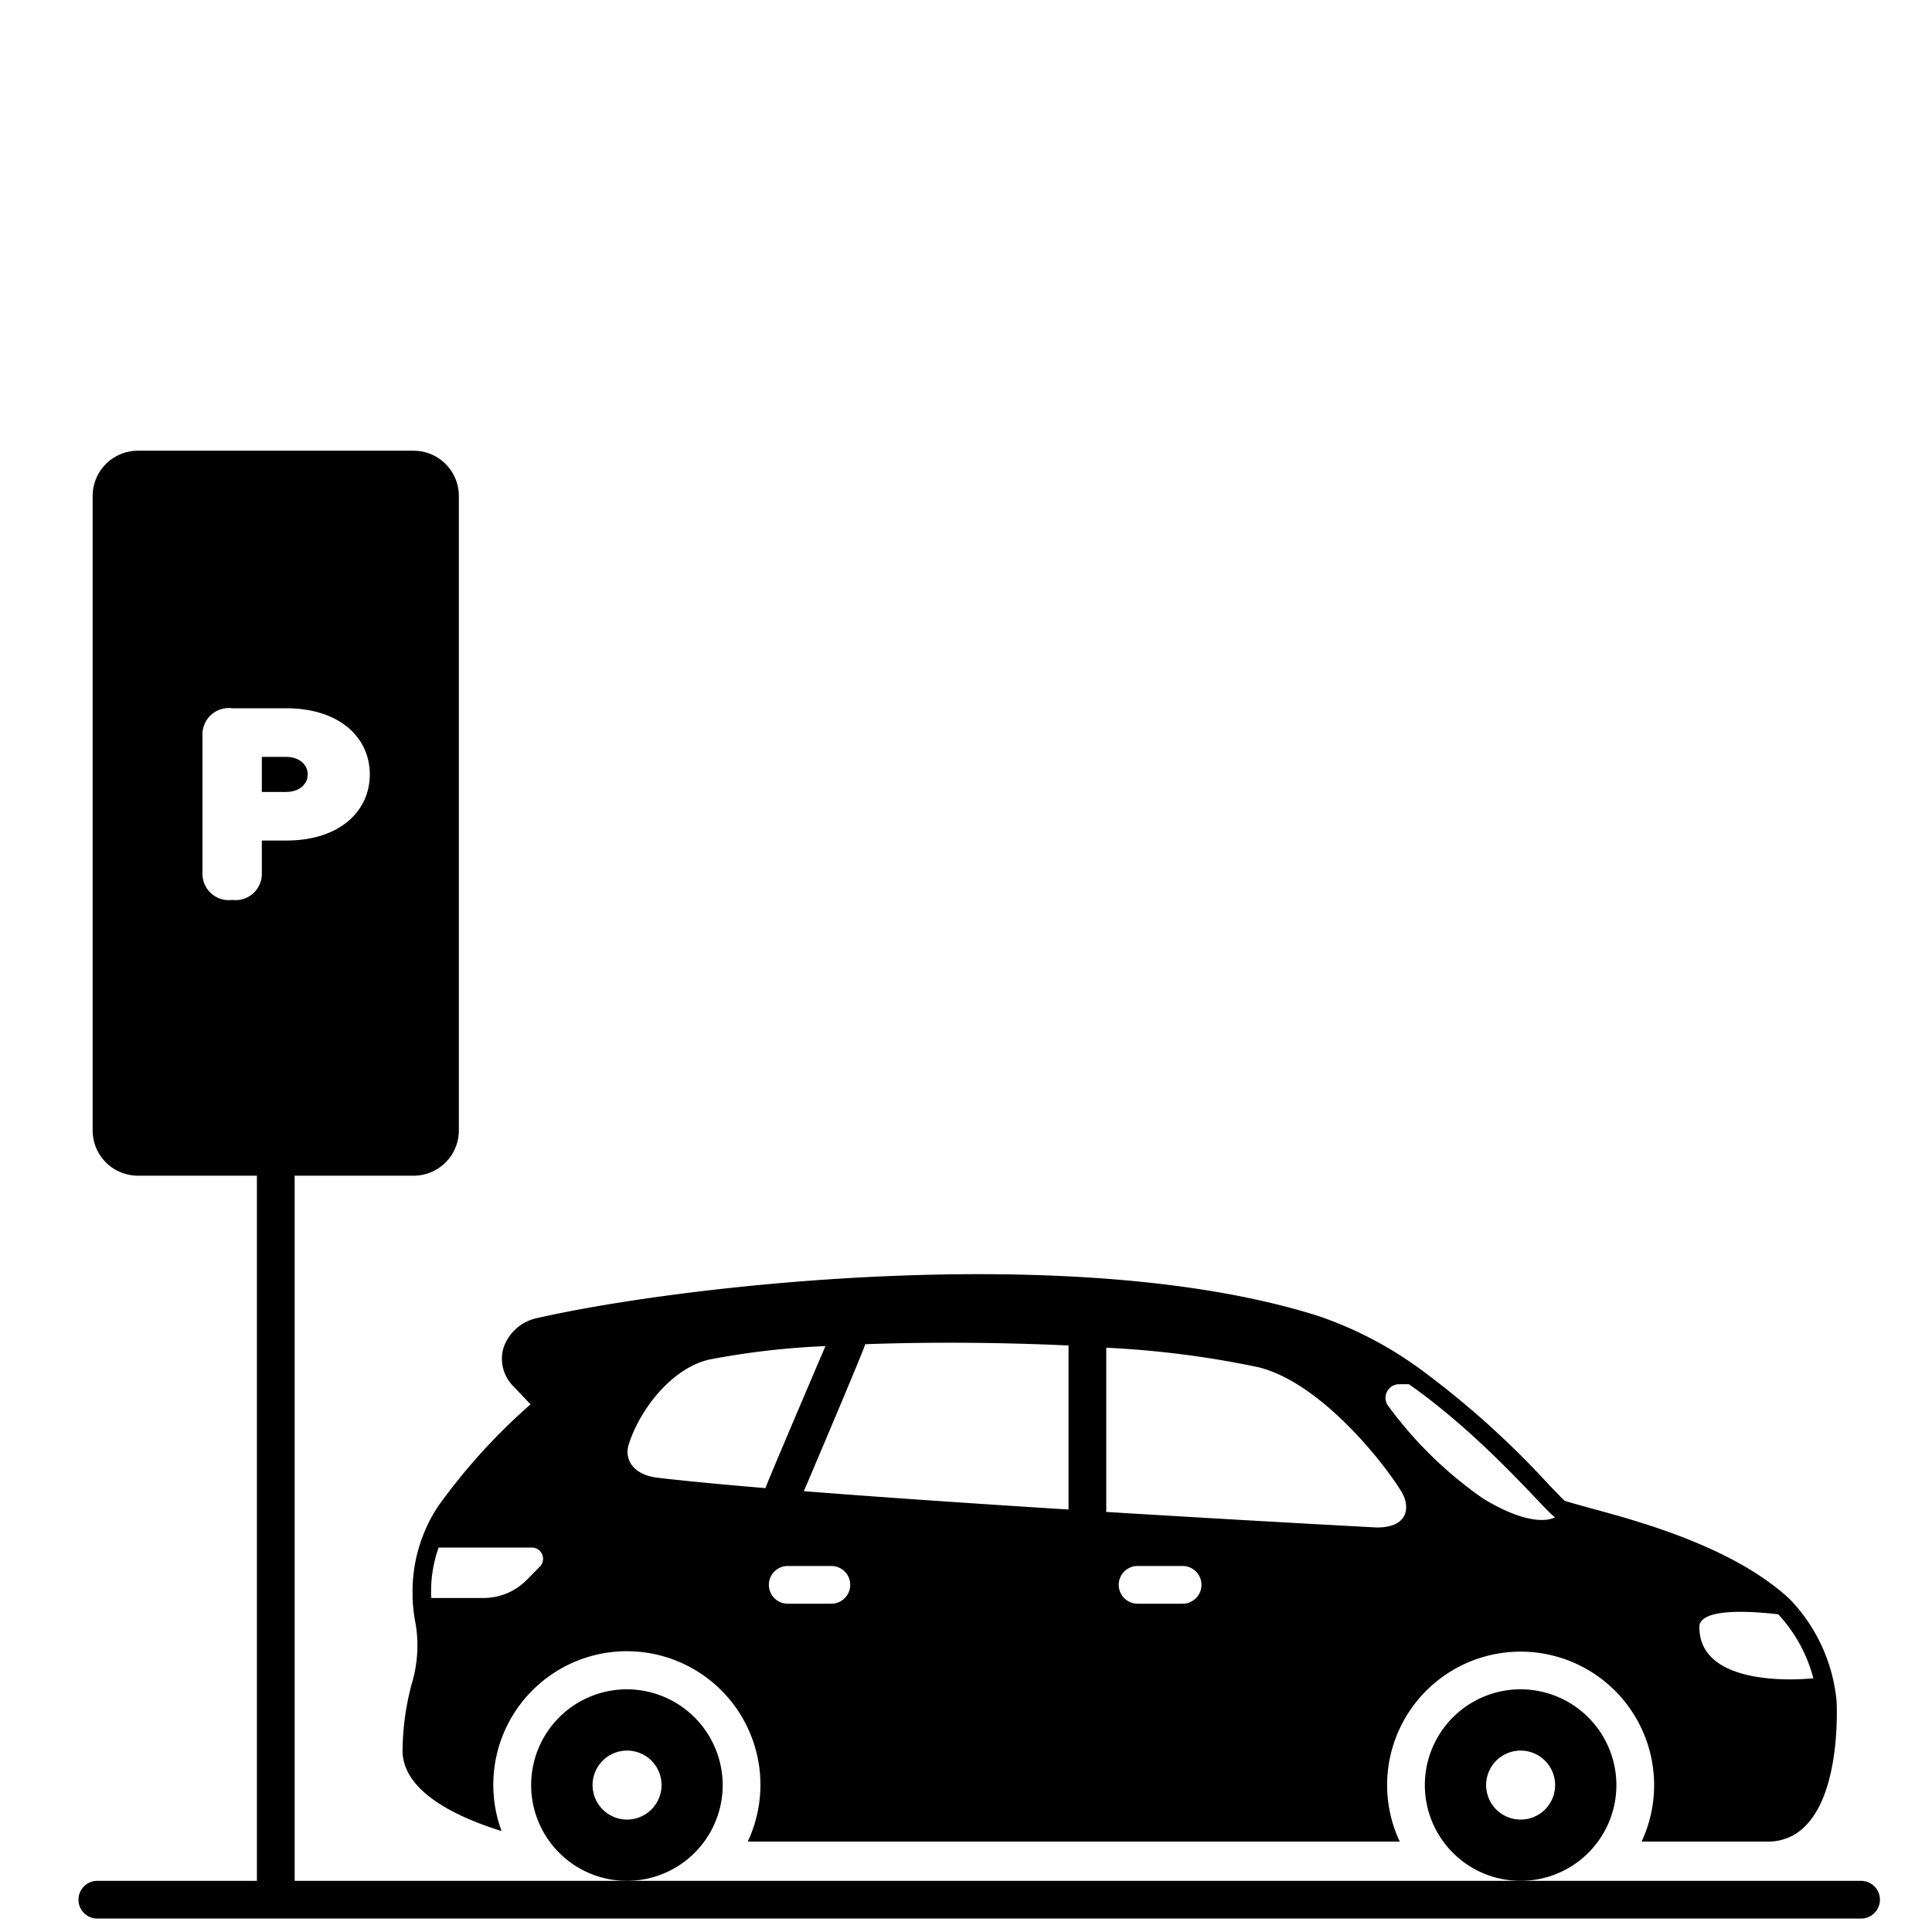 <svg id="Solid" xmlns="http://www.w3.org/2000/svg" viewBox="0 0 128 128"><title>parking, building, construction, car, transport, city, urban</title><path d="M121.68,112.721a11.268,11.268,0,0,0-3.11-6.78c-3.72-3.45-9.93-5.14-13.27-6.04-.67-.19-1.32-.36-1.65-.48-.19-.18-.6-.61-1-1.02a58.91,58.91,0,0,0-8.59-7.72,25.158,25.158,0,0,0-6.71-3.49c-16-5.08-42.23-2.04-51.74.13a3,3,0,0,0-2.25,1.97,2.572,2.572,0,0,0,.64,2.54l1.15,1.21a39.707,39.707,0,0,0-6.12,6.75,9.842,9.842,0,0,0-1.1,2.2.851.851,0,0,0-.06.17,10.219,10.219,0,0,0-.53,3.66.09.09,0,0,0-.01.05c0,.03.01.05.01.08a10.323,10.323,0,0,0,.2,1.65,8.8,8.8,0,0,1-.28,4.02,17.662,17.662,0,0,0-.59,4.36c0,2.79,3.78,4.47,6.56,5.33a8.849,8.849,0,1,1,16.31.7h43.2a8.731,8.731,0,0,1-.84-3.75,8.845,8.845,0,1,1,16.86,3.75h8.41a3.425,3.425,0,0,0,2.52-1.12C121.97,118.481,121.69,112.951,121.68,112.721ZM35.76,103.8l-.89.9a4,4,0,0,1-2.83,1.17H28.58l-.01-.03a8.649,8.649,0,0,1,.49-3.31h6.17A.743.743,0,0,1,35.76,103.8Zm14.953-5.208c-2.812-.235-5.281-.469-7.183-.692-1.69-.22-2.17-1.31-1.87-2.22.77-2.39,2.9-5.06,5.35-5.61a52.142,52.142,0,0,1,7.677-.887S50.723,98.456,50.713,98.593Zm4.367,7.658H52.19a1.25,1.25,0,0,1,0-2.5h2.89a1.25,1.25,0,1,1,0,2.5Zm15.713-17.04v10.8c-5.886-.37-12.155-.792-17.535-1.216,0,0,4.07-9.556,4.062-9.737,4.257-.154,9.039-.125,13.485.087C70.8,89.171,70.793,89.189,70.793,89.211Zm7.557,17.04H75.37a1.25,1.25,0,0,1,0-2.5h2.98a1.25,1.25,0,0,1,0,2.5Zm12.86-5.05s-8.127-.429-17.934-1.032c0-.03.017-.055.017-.086V89.29A63.662,63.662,0,0,1,83.37,90.581c4.32,1.07,8.63,6.77,9.52,8.32C93.36,99.7,93.45,101.2,91.21,101.2Zm7.06-1.91a26.648,26.648,0,0,1-6.33-6.19.9.9,0,0,1,.72-1.39c.06,0,.32-.01.69,0,5.12,3.61,9.04,8.42,9.67,8.81C103.02,100.521,101.76,101.4,98.27,99.291Zm14.32,8.41c.18-1.16,3.37-.96,5.22-.75a9.9,9.9,0,0,1,2.33,4.24C119.78,111.231,112.48,111.971,112.59,107.7Z"/><path d="M41.54,111.921a6.345,6.345,0,1,0,6.34,6.34A6.357,6.357,0,0,0,41.54,111.921Zm0,8.63a2.285,2.285,0,1,1,2.29-2.29A2.29,2.29,0,0,1,41.54,120.551Z"/><path d="M123.3,124.611H19.521V77.893H27.4a3,3,0,0,0,3-3V32.861a3,3,0,0,0-3-3H9.139a3,3,0,0,0-3,3V74.892a3,3,0,0,0,3,3h7.882v46.718H6.449a1.25,1.25,0,1,0,0,2.5H123.3a1.25,1.25,0,0,0,0-2.5ZM15.381,59.622a1.743,1.743,0,0,1-1.967-1.789V48.714a1.744,1.744,0,0,1,1.967-1.789h3.576c3.576,0,5.543,1.968,5.543,4.382s-1.967,4.381-5.543,4.381h-1.61v2.145A1.743,1.743,0,0,1,15.381,59.622Z"/><path d="M18.957,50.145h-1.61v2.324h1.61c.894,0,1.431-.536,1.431-1.162S19.851,50.145,18.957,50.145Z"/><path d="M100.74,111.921a6.345,6.345,0,1,0,6.35,6.34A6.355,6.355,0,0,0,100.74,111.921Zm0,8.63a2.285,2.285,0,1,1,2.29-2.29A2.281,2.281,0,0,1,100.74,120.551Z"/></svg>